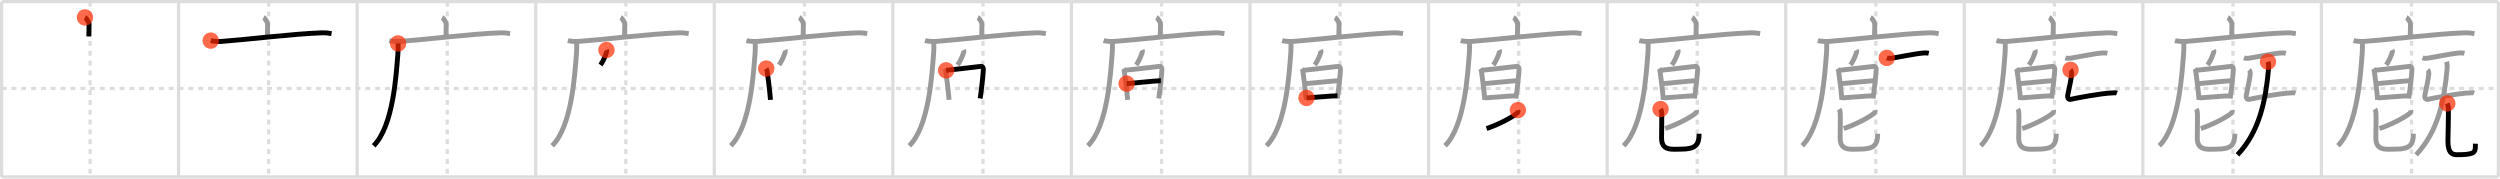 <svg width="1526px" height="109px" viewBox="0 0 1526 109" xmlns="http://www.w3.org/2000/svg" xmlns:xlink="http://www.w3.org/1999/xlink" xml:space="preserve" version="1.1"  baseProfile="full">
<line x1="1" y1="1" x2="1525" y2="1" style="stroke:#ddd;stroke-width:2" />
<line x1="1" y1="1" x2="1" y2="108" style="stroke:#ddd;stroke-width:2" />
<line x1="1" y1="108" x2="1525" y2="108" style="stroke:#ddd;stroke-width:2" />
<line x1="1525" y1="1" x2="1525" y2="108" style="stroke:#ddd;stroke-width:2" />
<line x1="109" y1="1" x2="109" y2="108" style="stroke:#ddd;stroke-width:2" />
<line x1="218" y1="1" x2="218" y2="108" style="stroke:#ddd;stroke-width:2" />
<line x1="327" y1="1" x2="327" y2="108" style="stroke:#ddd;stroke-width:2" />
<line x1="436" y1="1" x2="436" y2="108" style="stroke:#ddd;stroke-width:2" />
<line x1="545" y1="1" x2="545" y2="108" style="stroke:#ddd;stroke-width:2" />
<line x1="654" y1="1" x2="654" y2="108" style="stroke:#ddd;stroke-width:2" />
<line x1="763" y1="1" x2="763" y2="108" style="stroke:#ddd;stroke-width:2" />
<line x1="872" y1="1" x2="872" y2="108" style="stroke:#ddd;stroke-width:2" />
<line x1="981" y1="1" x2="981" y2="108" style="stroke:#ddd;stroke-width:2" />
<line x1="1090" y1="1" x2="1090" y2="108" style="stroke:#ddd;stroke-width:2" />
<line x1="1199" y1="1" x2="1199" y2="108" style="stroke:#ddd;stroke-width:2" />
<line x1="1308" y1="1" x2="1308" y2="108" style="stroke:#ddd;stroke-width:2" />
<line x1="1417" y1="1" x2="1417" y2="108" style="stroke:#ddd;stroke-width:2" />
<line x1="1" y1="54" x2="1525" y2="54" style="stroke:#ddd;stroke-width:2;stroke-dasharray:3 3" />
<line x1="55" y1="1" x2="55" y2="108" style="stroke:#ddd;stroke-width:2;stroke-dasharray:3 3" />
<line x1="164" y1="1" x2="164" y2="108" style="stroke:#ddd;stroke-width:2;stroke-dasharray:3 3" />
<line x1="273" y1="1" x2="273" y2="108" style="stroke:#ddd;stroke-width:2;stroke-dasharray:3 3" />
<line x1="382" y1="1" x2="382" y2="108" style="stroke:#ddd;stroke-width:2;stroke-dasharray:3 3" />
<line x1="491" y1="1" x2="491" y2="108" style="stroke:#ddd;stroke-width:2;stroke-dasharray:3 3" />
<line x1="600" y1="1" x2="600" y2="108" style="stroke:#ddd;stroke-width:2;stroke-dasharray:3 3" />
<line x1="709" y1="1" x2="709" y2="108" style="stroke:#ddd;stroke-width:2;stroke-dasharray:3 3" />
<line x1="818" y1="1" x2="818" y2="108" style="stroke:#ddd;stroke-width:2;stroke-dasharray:3 3" />
<line x1="927" y1="1" x2="927" y2="108" style="stroke:#ddd;stroke-width:2;stroke-dasharray:3 3" />
<line x1="1036" y1="1" x2="1036" y2="108" style="stroke:#ddd;stroke-width:2;stroke-dasharray:3 3" />
<line x1="1145" y1="1" x2="1145" y2="108" style="stroke:#ddd;stroke-width:2;stroke-dasharray:3 3" />
<line x1="1254" y1="1" x2="1254" y2="108" style="stroke:#ddd;stroke-width:2;stroke-dasharray:3 3" />
<line x1="1363" y1="1" x2="1363" y2="108" style="stroke:#ddd;stroke-width:2;stroke-dasharray:3 3" />
<line x1="1472" y1="1" x2="1472" y2="108" style="stroke:#ddd;stroke-width:2;stroke-dasharray:3 3" />
<path d="M51.86,10.63c0.73,0.37,2.27,2.76,2.41,3.5c0.15,0.74,0.08,3.5-0.07,8.12" style="fill:none;stroke:black;stroke-width:3" />
<circle cx="51.86" cy="10.63" r="5" stroke-width="0" fill="#FF2A00" opacity="0.7" />
<path d="M160.86,10.63c0.73,0.37,2.27,2.76,2.41,3.5c0.15,0.74,0.08,3.5-0.07,8.12" style="fill:none;stroke:#999;stroke-width:3" />
<path d="M128.63,24.78c1.76,0.49,4.98,0.63,6.73,0.49c16.89-1.27,43.15-4.58,60.87-5.23c2.92-0.11,4.68,0.24,6.15,0.48" style="fill:none;stroke:black;stroke-width:3" />
<circle cx="128.63" cy="24.78" r="5" stroke-width="0" fill="#FF2A00" opacity="0.7" />
<path d="M269.86,10.63c0.73,0.37,2.27,2.76,2.41,3.5c0.15,0.74,0.08,3.5-0.07,8.12" style="fill:none;stroke:#999;stroke-width:3" />
<path d="M237.63,24.78c1.76,0.49,4.98,0.63,6.73,0.49c16.89-1.27,43.15-4.58,60.87-5.23c2.92-0.11,4.68,0.24,6.15,0.48" style="fill:none;stroke:#999;stroke-width:3" />
<path d="M242.99,26.5c0.04,1.48,0.09,3.83-0.09,5.95C241.85,45,240.25,76.75,228.06,88.97" style="fill:none;stroke:black;stroke-width:3" />
<circle cx="242.99" cy="26.5" r="5" stroke-width="0" fill="#FF2A00" opacity="0.7" />
<path d="M378.86,10.63c0.73,0.37,2.27,2.76,2.41,3.5c0.15,0.74,0.08,3.5-0.07,8.12" style="fill:none;stroke:#999;stroke-width:3" />
<path d="M346.63,24.78c1.76,0.49,4.98,0.63,6.73,0.49c16.89-1.27,43.15-4.58,60.87-5.23c2.92-0.11,4.68,0.24,6.15,0.48" style="fill:none;stroke:#999;stroke-width:3" />
<path d="M351.99,26.5c0.04,1.48,0.09,3.83-0.09,5.95C350.85,45,349.25,76.75,337.06,88.97" style="fill:none;stroke:#999;stroke-width:3" />
<path d="M370.19,30.5c0.15,0.33,0.21,0.76,0.14,1.03c-0.51,2.03-2.09,5.83-3.8,8.14" style="fill:none;stroke:black;stroke-width:3" />
<circle cx="370.19" cy="30.5" r="5" stroke-width="0" fill="#FF2A00" opacity="0.7" />
<path d="M487.86,10.63c0.73,0.37,2.27,2.76,2.41,3.5c0.15,0.74,0.08,3.5-0.07,8.12" style="fill:none;stroke:#999;stroke-width:3" />
<path d="M455.63,24.78c1.76,0.49,4.98,0.63,6.73,0.49c16.89-1.27,43.15-4.58,60.87-5.23c2.92-0.11,4.68,0.24,6.15,0.48" style="fill:none;stroke:#999;stroke-width:3" />
<path d="M460.99,26.5c0.04,1.48,0.09,3.83-0.09,5.95C459.85,45,458.25,76.75,446.06,88.97" style="fill:none;stroke:#999;stroke-width:3" />
<path d="M479.19,30.5c0.15,0.33,0.21,0.76,0.14,1.03c-0.51,2.03-2.09,5.83-3.8,8.14" style="fill:none;stroke:#999;stroke-width:3" />
<path d="M467.71,41.85c0.31,0.46,0.56,1.41,0.63,2.02c0.23,1.81,1.63,12.11,1.96,17.09" style="fill:none;stroke:black;stroke-width:3" />
<circle cx="467.71" cy="41.85" r="5" stroke-width="0" fill="#FF2A00" opacity="0.7" />
<path d="M596.86,10.63c0.73,0.37,2.27,2.76,2.41,3.5c0.15,0.74,0.08,3.5-0.07,8.12" style="fill:none;stroke:#999;stroke-width:3" />
<path d="M564.63,24.78c1.76,0.49,4.98,0.63,6.73,0.49c16.89-1.27,43.15-4.58,60.87-5.23c2.92-0.11,4.68,0.24,6.15,0.48" style="fill:none;stroke:#999;stroke-width:3" />
<path d="M569.99,26.5c0.04,1.48,0.09,3.83-0.09,5.95C568.85,45,567.25,76.75,555.06,88.97" style="fill:none;stroke:#999;stroke-width:3" />
<path d="M588.19,30.5c0.15,0.33,0.21,0.76,0.14,1.03c-0.51,2.03-2.09,5.83-3.8,8.14" style="fill:none;stroke:#999;stroke-width:3" />
<path d="M576.71,41.85c0.31,0.46,0.56,1.41,0.63,2.02c0.23,1.81,1.63,12.11,1.96,17.09" style="fill:none;stroke:#999;stroke-width:3" />
<path d="M577.53,42.93c1.79-0.08,19.64-2.29,21.26-2.42c1.03-0.08,1.45,0.86,1.45,1.83c0,1.66-1.09,12.39-1.94,17.77" style="fill:none;stroke:black;stroke-width:3" />
<circle cx="577.53" cy="42.93" r="5" stroke-width="0" fill="#FF2A00" opacity="0.7" />
<path d="M705.86,10.63c0.73,0.37,2.27,2.76,2.41,3.5c0.15,0.74,0.08,3.5-0.07,8.12" style="fill:none;stroke:#999;stroke-width:3" />
<path d="M673.63,24.78c1.76,0.49,4.98,0.63,6.73,0.49c16.89-1.27,43.15-4.58,60.87-5.23c2.92-0.11,4.68,0.24,6.15,0.48" style="fill:none;stroke:#999;stroke-width:3" />
<path d="M678.99,26.5c0.04,1.48,0.09,3.83-0.09,5.95C677.85,45,676.25,76.75,664.06,88.97" style="fill:none;stroke:#999;stroke-width:3" />
<path d="M697.19,30.5c0.15,0.33,0.21,0.76,0.14,1.03c-0.51,2.03-2.09,5.83-3.8,8.14" style="fill:none;stroke:#999;stroke-width:3" />
<path d="M685.71,41.85c0.31,0.46,0.56,1.41,0.63,2.02c0.23,1.81,1.63,12.11,1.96,17.09" style="fill:none;stroke:#999;stroke-width:3" />
<path d="M686.53,42.93c1.79-0.08,19.64-2.29,21.26-2.42c1.03-0.08,1.45,0.86,1.45,1.83c0,1.66-1.09,12.39-1.94,17.77" style="fill:none;stroke:#999;stroke-width:3" />
<path d="M687.69,51.05c3.74-0.23,18.18-1.8,20.91-1.8" style="fill:none;stroke:black;stroke-width:3" />
<circle cx="687.69" cy="51.05" r="5" stroke-width="0" fill="#FF2A00" opacity="0.7" />
<path d="M814.86,10.63c0.73,0.37,2.27,2.76,2.41,3.5c0.15,0.74,0.08,3.5-0.07,8.12" style="fill:none;stroke:#999;stroke-width:3" />
<path d="M782.63,24.78c1.76,0.49,4.98,0.63,6.73,0.49c16.89-1.27,43.15-4.58,60.87-5.23c2.92-0.11,4.68,0.24,6.15,0.48" style="fill:none;stroke:#999;stroke-width:3" />
<path d="M787.99,26.5c0.04,1.48,0.09,3.83-0.09,5.95C786.85,45,785.25,76.75,773.06,88.97" style="fill:none;stroke:#999;stroke-width:3" />
<path d="M806.19,30.5c0.15,0.33,0.21,0.76,0.14,1.03c-0.51,2.03-2.09,5.83-3.8,8.14" style="fill:none;stroke:#999;stroke-width:3" />
<path d="M794.71,41.85c0.31,0.46,0.56,1.41,0.63,2.02c0.23,1.81,1.63,12.11,1.96,17.09" style="fill:none;stroke:#999;stroke-width:3" />
<path d="M795.53,42.93c1.79-0.08,19.64-2.29,21.26-2.42c1.03-0.08,1.45,0.86,1.45,1.83c0,1.66-1.09,12.39-1.94,17.77" style="fill:none;stroke:#999;stroke-width:3" />
<path d="M796.69,51.05c3.74-0.23,18.18-1.8,20.91-1.8" style="fill:none;stroke:#999;stroke-width:3" />
<path d="M797.5,59.77c4.48-0.25,14.1-1.19,18.88-1.31" style="fill:none;stroke:black;stroke-width:3" />
<circle cx="797.5" cy="59.77" r="5" stroke-width="0" fill="#FF2A00" opacity="0.7" />
<path d="M923.86,10.63c0.73,0.37,2.27,2.76,2.41,3.5c0.15,0.74,0.08,3.5-0.07,8.12" style="fill:none;stroke:#999;stroke-width:3" />
<path d="M891.63,24.78c1.76,0.49,4.98,0.63,6.73,0.49c16.89-1.27,43.15-4.58,60.87-5.23c2.92-0.11,4.68,0.24,6.15,0.48" style="fill:none;stroke:#999;stroke-width:3" />
<path d="M896.99,26.5c0.04,1.48,0.09,3.83-0.09,5.95C895.85,45,894.25,76.75,882.06,88.97" style="fill:none;stroke:#999;stroke-width:3" />
<path d="M915.19,30.5c0.15,0.33,0.21,0.76,0.14,1.03c-0.51,2.03-2.09,5.83-3.8,8.14" style="fill:none;stroke:#999;stroke-width:3" />
<path d="M903.71,41.85c0.31,0.46,0.56,1.41,0.63,2.02c0.23,1.81,1.63,12.11,1.96,17.09" style="fill:none;stroke:#999;stroke-width:3" />
<path d="M904.53,42.93c1.79-0.08,19.64-2.29,21.26-2.42c1.03-0.08,1.45,0.86,1.45,1.83c0,1.66-1.09,12.39-1.94,17.77" style="fill:none;stroke:#999;stroke-width:3" />
<path d="M905.69,51.05c3.74-0.23,18.18-1.8,20.91-1.8" style="fill:none;stroke:#999;stroke-width:3" />
<path d="M906.5,59.77c4.48-0.25,14.1-1.19,18.88-1.31" style="fill:none;stroke:#999;stroke-width:3" />
<path d="M926.51,67.23c0.15,0.8-0.22,1.62-0.6,1.94c-2.48,2.11-10.2,6.45-18.51,9.31" style="fill:none;stroke:black;stroke-width:3" />
<circle cx="926.51" cy="67.23" r="5" stroke-width="0" fill="#FF2A00" opacity="0.7" />
<path d="M1032.86,10.63c0.73,0.37,2.27,2.76,2.41,3.5c0.15,0.74,0.08,3.5-0.07,8.12" style="fill:none;stroke:#999;stroke-width:3" />
<path d="M1000.63,24.78c1.76,0.49,4.98,0.63,6.73,0.49c16.89-1.27,43.15-4.58,60.87-5.23c2.92-0.11,4.68,0.24,6.15,0.48" style="fill:none;stroke:#999;stroke-width:3" />
<path d="M1005.99,26.5c0.04,1.48,0.09,3.83-0.09,5.95C1004.85,45,1003.25,76.75,991.06,88.97" style="fill:none;stroke:#999;stroke-width:3" />
<path d="M1024.19,30.5c0.15,0.33,0.21,0.76,0.14,1.03c-0.51,2.03-2.09,5.83-3.8,8.14" style="fill:none;stroke:#999;stroke-width:3" />
<path d="M1012.71,41.85c0.31,0.46,0.56,1.41,0.63,2.02c0.23,1.81,1.63,12.11,1.96,17.09" style="fill:none;stroke:#999;stroke-width:3" />
<path d="M1013.53,42.93c1.79-0.08,19.64-2.29,21.26-2.42c1.03-0.08,1.45,0.86,1.45,1.83c0,1.66-1.09,12.39-1.94,17.77" style="fill:none;stroke:#999;stroke-width:3" />
<path d="M1014.69,51.05c3.74-0.23,18.18-1.8,20.91-1.8" style="fill:none;stroke:#999;stroke-width:3" />
<path d="M1015.5,59.77c4.48-0.25,14.1-1.19,18.88-1.31" style="fill:none;stroke:#999;stroke-width:3" />
<path d="M1035.51,67.23c0.15,0.8-0.22,1.62-0.6,1.94c-2.48,2.11-10.2,6.45-18.51,9.31" style="fill:none;stroke:#999;stroke-width:3" />
<path d="M1013.61,66.57c0.48,0.75,0.51,1.24,0.67,2.24c0.16,1-0.06,12.37-0.06,15.48c0,8.01,6.38,6.75,11.82,6.75c8.97,0,11.09-2.54,11.09-9.41" style="fill:none;stroke:black;stroke-width:3" />
<circle cx="1013.61" cy="66.57" r="5" stroke-width="0" fill="#FF2A00" opacity="0.7" />
<path d="M1141.86,10.63c0.73,0.37,2.27,2.76,2.41,3.5c0.15,0.74,0.08,3.5-0.07,8.12" style="fill:none;stroke:#999;stroke-width:3" />
<path d="M1109.63,24.78c1.76,0.49,4.98,0.63,6.73,0.49c16.89-1.27,43.15-4.58,60.87-5.23c2.92-0.11,4.68,0.24,6.15,0.48" style="fill:none;stroke:#999;stroke-width:3" />
<path d="M1114.99,26.5c0.04,1.48,0.09,3.83-0.09,5.95C1113.85,45,1112.25,76.75,1100.06,88.97" style="fill:none;stroke:#999;stroke-width:3" />
<path d="M1133.19,30.5c0.15,0.33,0.21,0.76,0.14,1.03c-0.51,2.03-2.09,5.83-3.8,8.14" style="fill:none;stroke:#999;stroke-width:3" />
<path d="M1121.71,41.85c0.31,0.46,0.56,1.41,0.63,2.02c0.23,1.81,1.63,12.11,1.96,17.09" style="fill:none;stroke:#999;stroke-width:3" />
<path d="M1122.53,42.93c1.79-0.08,19.64-2.29,21.26-2.42c1.03-0.08,1.45,0.86,1.45,1.83c0,1.66-1.09,12.39-1.94,17.77" style="fill:none;stroke:#999;stroke-width:3" />
<path d="M1123.69,51.05c3.74-0.23,18.18-1.8,20.91-1.8" style="fill:none;stroke:#999;stroke-width:3" />
<path d="M1124.5,59.77c4.48-0.25,14.1-1.19,18.88-1.31" style="fill:none;stroke:#999;stroke-width:3" />
<path d="M1144.51,67.23c0.15,0.8-0.22,1.62-0.6,1.94c-2.48,2.11-10.2,6.45-18.51,9.31" style="fill:none;stroke:#999;stroke-width:3" />
<path d="M1122.61,66.57c0.48,0.75,0.51,1.24,0.67,2.24c0.16,1-0.06,12.37-0.06,15.48c0,8.01,6.38,6.75,11.82,6.75c8.97,0,11.09-2.54,11.09-9.41" style="fill:none;stroke:#999;stroke-width:3" />
<path d="M1151.69,35.34c0.69,0.25,1.96,0.34,2.65,0.25c3.61-0.46,15.46-3.07,20.55-3.29c1.15-0.05,1.84,0.12,2.42,0.25" style="fill:none;stroke:black;stroke-width:3" />
<circle cx="1151.69" cy="35.34" r="5" stroke-width="0" fill="#FF2A00" opacity="0.7" />
<path d="M1250.86,10.63c0.73,0.37,2.27,2.76,2.41,3.5c0.15,0.74,0.08,3.5-0.07,8.12" style="fill:none;stroke:#999;stroke-width:3" />
<path d="M1218.63,24.78c1.76,0.49,4.98,0.63,6.73,0.49c16.89-1.27,43.15-4.58,60.87-5.23c2.92-0.11,4.68,0.24,6.15,0.48" style="fill:none;stroke:#999;stroke-width:3" />
<path d="M1223.99,26.5c0.04,1.48,0.09,3.83-0.09,5.95C1222.85,45,1221.25,76.75,1209.06,88.97" style="fill:none;stroke:#999;stroke-width:3" />
<path d="M1242.19,30.5c0.15,0.33,0.21,0.76,0.14,1.03c-0.51,2.03-2.09,5.83-3.8,8.14" style="fill:none;stroke:#999;stroke-width:3" />
<path d="M1230.71,41.85c0.31,0.46,0.56,1.41,0.63,2.02c0.23,1.81,1.63,12.11,1.96,17.09" style="fill:none;stroke:#999;stroke-width:3" />
<path d="M1231.53,42.93c1.79-0.08,19.64-2.29,21.26-2.42c1.03-0.08,1.45,0.86,1.45,1.83c0,1.66-1.09,12.39-1.94,17.77" style="fill:none;stroke:#999;stroke-width:3" />
<path d="M1232.69,51.05c3.74-0.23,18.18-1.8,20.91-1.8" style="fill:none;stroke:#999;stroke-width:3" />
<path d="M1233.5,59.77c4.48-0.25,14.1-1.19,18.88-1.31" style="fill:none;stroke:#999;stroke-width:3" />
<path d="M1253.51,67.23c0.15,0.8-0.22,1.62-0.6,1.94c-2.48,2.11-10.2,6.45-18.51,9.31" style="fill:none;stroke:#999;stroke-width:3" />
<path d="M1231.61,66.57c0.48,0.75,0.51,1.24,0.67,2.24c0.16,1-0.06,12.37-0.06,15.48c0,8.01,6.38,6.75,11.82,6.75c8.97,0,11.09-2.54,11.09-9.41" style="fill:none;stroke:#999;stroke-width:3" />
<path d="M1260.69,35.34c0.69,0.25,1.96,0.34,2.65,0.25c3.61-0.46,15.46-3.07,20.55-3.29c1.15-0.05,1.84,0.12,2.42,0.25" style="fill:none;stroke:#999;stroke-width:3" />
<path d="M1263.86,42.63c0.34,0.33,0.74,1.74,0.69,2.4c-0.23,2.96-1.38,8.13-2.37,12.85c-0.48,2.29,0.82,2.96,1.68,2.77c2.53-0.56,18.28-3.74,26.13-3.97c0.91-0.03,1.48-0.14,2.2,0.14" style="fill:none;stroke:black;stroke-width:3" />
<circle cx="1263.86" cy="42.63" r="5" stroke-width="0" fill="#FF2A00" opacity="0.7" />
<path d="M1359.86,10.63c0.73,0.37,2.27,2.76,2.41,3.5c0.15,0.74,0.08,3.5-0.07,8.12" style="fill:none;stroke:#999;stroke-width:3" />
<path d="M1327.63,24.78c1.76,0.49,4.98,0.63,6.73,0.49c16.89-1.27,43.15-4.58,60.87-5.23c2.92-0.11,4.68,0.24,6.15,0.48" style="fill:none;stroke:#999;stroke-width:3" />
<path d="M1332.99,26.5c0.04,1.48,0.09,3.83-0.09,5.95C1331.85,45,1330.25,76.75,1318.06,88.97" style="fill:none;stroke:#999;stroke-width:3" />
<path d="M1351.19,30.5c0.15,0.33,0.21,0.76,0.14,1.03c-0.51,2.03-2.09,5.83-3.8,8.14" style="fill:none;stroke:#999;stroke-width:3" />
<path d="M1339.71,41.85c0.31,0.46,0.56,1.41,0.63,2.02c0.23,1.81,1.63,12.11,1.96,17.09" style="fill:none;stroke:#999;stroke-width:3" />
<path d="M1340.53,42.93c1.79-0.08,19.64-2.29,21.26-2.42c1.03-0.08,1.45,0.86,1.45,1.83c0,1.66-1.09,12.39-1.94,17.77" style="fill:none;stroke:#999;stroke-width:3" />
<path d="M1341.69,51.05c3.74-0.23,18.18-1.8,20.91-1.8" style="fill:none;stroke:#999;stroke-width:3" />
<path d="M1342.5,59.77c4.48-0.25,14.1-1.19,18.88-1.31" style="fill:none;stroke:#999;stroke-width:3" />
<path d="M1362.51,67.23c0.15,0.8-0.22,1.62-0.6,1.94c-2.48,2.11-10.2,6.45-18.51,9.31" style="fill:none;stroke:#999;stroke-width:3" />
<path d="M1340.61,66.57c0.48,0.75,0.51,1.24,0.67,2.24c0.16,1-0.06,12.37-0.06,15.48c0,8.01,6.38,6.75,11.82,6.75c8.97,0,11.09-2.54,11.09-9.41" style="fill:none;stroke:#999;stroke-width:3" />
<path d="M1369.69,35.34c0.69,0.25,1.96,0.34,2.65,0.25c3.61-0.46,15.46-3.07,20.55-3.29c1.15-0.05,1.84,0.12,2.42,0.25" style="fill:none;stroke:#999;stroke-width:3" />
<path d="M1372.86,42.63c0.34,0.33,0.74,1.74,0.69,2.4c-0.23,2.96-1.38,8.13-2.37,12.85c-0.48,2.29,0.82,2.96,1.68,2.77c2.53-0.56,18.28-3.74,26.13-3.97c0.91-0.03,1.48-0.14,2.2,0.14" style="fill:none;stroke:#999;stroke-width:3" />
<path d="M1384.37,37.69c0.28,0.79,0.52,2.32,0.35,4.26C1383.0,61.25,1379.25,80.25,1365.75,94.5" style="fill:none;stroke:black;stroke-width:3" />
<circle cx="1384.37" cy="37.69" r="5" stroke-width="0" fill="#FF2A00" opacity="0.7" />
<path d="M1468.86,10.63c0.73,0.37,2.27,2.76,2.41,3.5c0.15,0.74,0.08,3.5-0.07,8.12" style="fill:none;stroke:#999;stroke-width:3" />
<path d="M1436.63,24.78c1.76,0.49,4.98,0.63,6.73,0.49c16.89-1.27,43.15-4.58,60.87-5.23c2.92-0.11,4.68,0.24,6.15,0.48" style="fill:none;stroke:#999;stroke-width:3" />
<path d="M1441.99,26.5c0.04,1.48,0.09,3.83-0.09,5.95C1440.85,45,1439.25,76.75,1427.06,88.97" style="fill:none;stroke:#999;stroke-width:3" />
<path d="M1460.19,30.5c0.15,0.33,0.21,0.76,0.14,1.03c-0.51,2.03-2.09,5.83-3.8,8.14" style="fill:none;stroke:#999;stroke-width:3" />
<path d="M1448.71,41.85c0.31,0.46,0.56,1.41,0.63,2.02c0.23,1.81,1.63,12.11,1.96,17.09" style="fill:none;stroke:#999;stroke-width:3" />
<path d="M1449.53,42.93c1.79-0.08,19.64-2.29,21.26-2.42c1.03-0.08,1.45,0.86,1.45,1.83c0,1.66-1.09,12.39-1.94,17.77" style="fill:none;stroke:#999;stroke-width:3" />
<path d="M1450.69,51.05c3.74-0.23,18.18-1.8,20.91-1.8" style="fill:none;stroke:#999;stroke-width:3" />
<path d="M1451.5,59.77c4.48-0.25,14.1-1.19,18.88-1.31" style="fill:none;stroke:#999;stroke-width:3" />
<path d="M1471.51,67.23c0.15,0.8-0.22,1.62-0.6,1.94c-2.48,2.11-10.2,6.45-18.51,9.31" style="fill:none;stroke:#999;stroke-width:3" />
<path d="M1449.61,66.57c0.48,0.75,0.51,1.24,0.67,2.24c0.16,1-0.06,12.37-0.06,15.48c0,8.01,6.38,6.75,11.82,6.75c8.97,0,11.09-2.54,11.09-9.41" style="fill:none;stroke:#999;stroke-width:3" />
<path d="M1478.69,35.34c0.69,0.25,1.96,0.34,2.65,0.25c3.61-0.46,15.46-3.07,20.55-3.29c1.15-0.05,1.84,0.12,2.42,0.25" style="fill:none;stroke:#999;stroke-width:3" />
<path d="M1481.86,42.63c0.34,0.33,0.74,1.74,0.69,2.4c-0.23,2.96-1.38,8.13-2.37,12.85c-0.48,2.29,0.82,2.96,1.68,2.77c2.53-0.56,18.28-3.74,26.13-3.97c0.91-0.03,1.48-0.14,2.2,0.14" style="fill:none;stroke:#999;stroke-width:3" />
<path d="M1493.37,37.69c0.28,0.79,0.52,2.32,0.35,4.26C1492.0,61.25,1488.25,80.25,1474.75,94.5" style="fill:none;stroke:#999;stroke-width:3" />
<path d="M1493.83,63.11c0.36,0.87,0.64,1.9,0.67,3.25c0.1,6-0.28,15.5-0.28,19.59c0,9.54,4.09,8.46,8.11,8.46c4.25,0,7.04-0.86,7.64-1.56c1.26-1.47,0.92-2.57,1.03-5.14" style="fill:none;stroke:black;stroke-width:3" />
<circle cx="1493.83" cy="63.11" r="5" stroke-width="0" fill="#FF2A00" opacity="0.7" />
</svg>